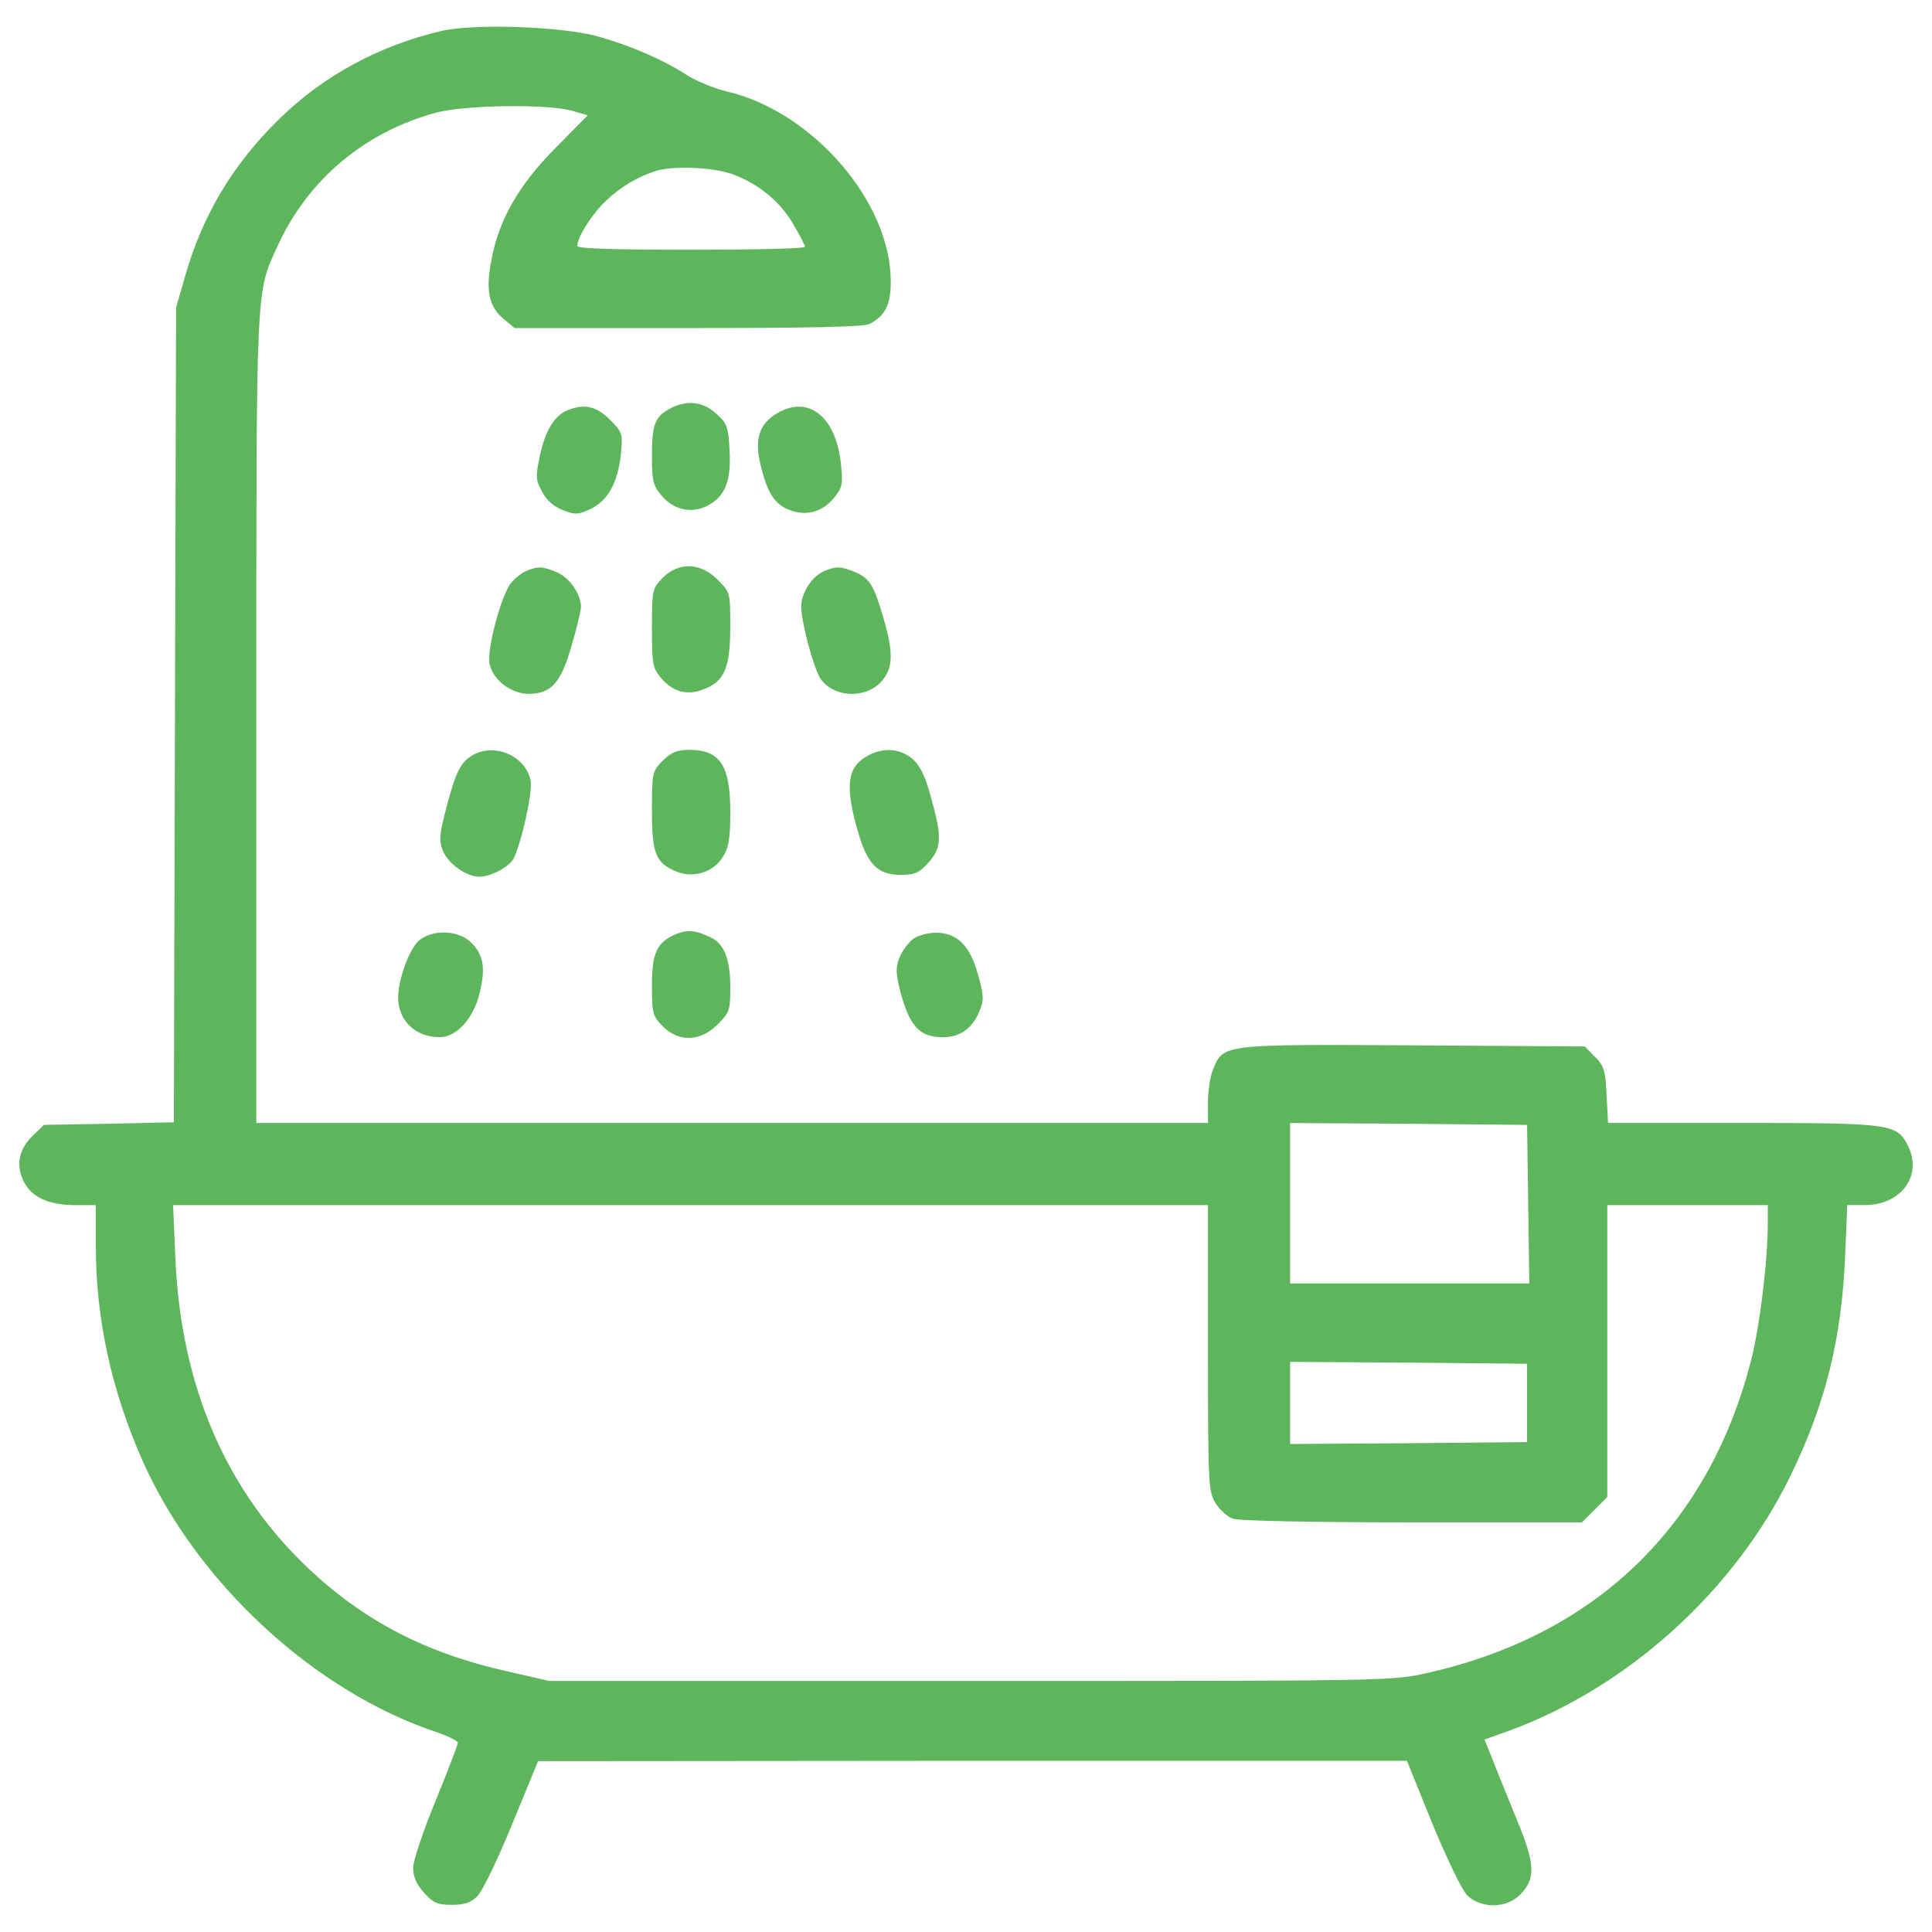 <?xml version="1.0" encoding="utf-8"?>
<!-- Generator: Adobe Illustrator 19.2.1, SVG Export Plug-In . SVG Version: 6.00 Build 0)  -->
<svg version="1.1" id="Layer_1" xmlns="http://www.w3.org/2000/svg" xmlns:xlink="http://www.w3.org/1999/xlink" x="0px" y="0px"
	 viewBox="0 0 1000 1000" style="enable-background:new 0 0 1000 1000;" xml:space="preserve">
<style type="text/css">
	.st0{fill:#5EB65C;}
</style>
<g>
	<g transform="translate(0,511) scale(0.1,-0.1)">
		<path class="st0" d="M2282.9,4949.3c-320.7-75.3-610.4-231.8-838.3-455.9c-239.5-233.7-399.9-502.2-488.7-821L911.4,3518
			l-5.8-2109.4l-5.8-2107.4l-336.1-7.7l-336.1-5.8l-56-54.1c-73.4-69.5-90.8-152.6-50.2-235.7c38.6-83.1,129.4-125.6,266.6-125.6
			h108.2V-1344c0-368.9,79.2-736,235.7-1093.3C1012-3078.6,1628.2-3648.5,2269.5-3859c54.1-19.3,100.4-42.5,100.4-52.1
			s-52.2-144.9-115.9-301.3c-63.7-154.5-115.9-311-115.9-345.8c0-44.4,17.4-85,56-127.5c48.3-54.1,69.5-63.7,144.9-63.7
			c65.7,0,98.5,11.6,131.4,44.4c25.1,23.2,106.2,191.3,179.6,370.9l135.2,328.4l2248.5,1.9h2248.5l131.3-324.5
			c77.3-185.4,152.6-343.8,181.6-372.8c69.5-67.6,200.9-67.6,270.4,1.9c85,85,83.1,156.5-17.4,397.9
			c-48.3,117.8-104.3,256.9-125.6,311l-38.6,96.6l119.8,42.5c620.1,226,1172.5,724.4,1464.2,1323.2
			c179.7,370.9,262.7,699.3,282,1126.2l11.6,274.3h90.8c185.4,0,297.5,148.7,226,301.4c-57.9,119.7-81.1,123.6-861.5,123.6h-693.5
			l-7.7,144.9c-5.8,127.5-13.5,150.7-59.9,197l-52.2,54.1l-888.6,5.8c-989,5.8-981.3,5.8-1035.4-121.7
			c-15.5-36.7-27.1-114-27.1-173.9v-106.2H3789.6H1326.7v2092c0,2281.3-3.9,2198.2,112,2451.3c156.5,340,448.1,585.3,817.1,685.7
			c146.8,40.6,579.5,46.4,707,9.7l79.2-23.2l-168-170c-187.4-189.3-291.7-369-330.3-577.6c-30.9-156.5-13.5-241.5,59.9-303.3
			l59.9-50.2h896.3c623.9,0,911.7,5.8,940.7,21.3c81.1,42.5,110.1,98.5,110.1,220.2c0,411.4-403.7,878.9-848,983.2
			c-65.7,15.5-160.3,54.1-210.6,86.9c-119.8,77.3-284,148.8-453.9,197C2916.5,4972.5,2454.8,4989.9,2282.9,4949.3z M3799.3,4205.6
			c131.3-50.2,243.4-142.9,309.1-260.8c32.8-54.1,57.9-104.3,57.9-112c0-9.7-264.6-15.4-589.2-15.4c-394.1,0-589.2,5.8-589.2,19.3
			c0,44.4,77.3,168.1,148.7,233.7c73.4,71.5,166.1,125.6,256.9,154.5C3488.3,4253.9,3698.8,4244.3,3799.3,4205.6z M7909.9-1121.9
			l5.8-411.4h-620.1h-618.1v415.3v415.3l614.3-3.9l612.3-5.8L7909.9-1121.9z M6252.5-1865.6c0-705.1,1.9-743.7,38.6-803.6
			c21.2-34.8,61.8-71.5,88.8-81.2c29-11.6,403.7-19.3,929.1-19.3h879l65.7,65.7l65.7,65.7v755.3v755.3h415.3H9150v-90.8
			c0-199-40.6-529.3-85-707c-218.3-859.6-801.6-1425.6-1672.8-1622.6c-181.6-42.5-200.9-42.5-2366.3-42.5H2843.1l-202.8,46.4
			c-430.8,94.6-751.4,260.8-1043.1,535.1c-428.8,405.7-660.6,944.6-689.6,1607.1L896-1127.7h2677.3h2679.2V-1865.6z M7904.1-2151.5
			v-202.8l-612.3-5.8l-614.3-3.9v212.5v212.5l614.3-3.9l612.3-5.8V-2151.5z"/>
		<path class="st0" d="M3467,2994.5c-77.3-40.6-92.7-83.1-92.7-247.2c0-125.6,5.8-150.7,50.2-202.8c61.8-73.4,154.5-94.7,237.6-52.2
			c90.8,48.3,123.6,127.5,114,287.8c-5.8,121.7-13.5,139.1-69.5,189.3C3637,3033.1,3552,3040.8,3467,2994.5z"/>
		<path class="st0" d="M2937.8,2986.8c-67.6-27-115.9-106.2-142.9-233.7c-23.2-110.1-23.2-125.6,11.6-189.3
			c23.2-44.4,61.8-77.3,108.2-94.7c63.7-25.1,79.2-23.2,144.9,7.7c88.8,44.4,139.1,137.2,154.5,285.9c9.7,102.4,7.7,110.1-58,175.8
			C3086.5,3008,3024.7,3021.5,2937.8,2986.8z"/>
		<path class="st0" d="M4019.5,2969.4c-88.9-54.1-114-131.4-85-256.9c34.8-148.7,71.5-208.6,144.9-239.5
			c88.9-36.7,173.8-15.4,233.7,56c46.4,54.1,50.2,73.4,40.6,170C4330.5,2952,4185.6,3069.8,4019.5,2969.4z"/>
		<path class="st0" d="M2727.2,2156.1c-21.3-7.7-57.9-34.8-79.2-59.9c-52.1-59.9-129.4-347.7-114-423
			c17.4-83.1,112-154.5,202.8-154.5c115.9,0,168.1,57.9,222.1,251.1c27,90.8,48.3,179.6,48.3,199c0,65.7-59.9,152.6-125.6,179.6
			C2808.3,2179.3,2783.2,2179.3,2727.2,2156.1z"/>
		<path class="st0" d="M3430.3,2119.4c-54.1-56-56-61.8-56-258.8c0-189.3,3.9-208.6,48.3-260.8c61.8-73.4,139.1-92.7,227.9-54.1
			c100.4,40.6,129.4,112,129.4,322.6c0,173.8,0,175.8-65.7,241.5C3625.4,2198.6,3513.4,2202.5,3430.3,2119.4z"/>
		<path class="st0" d="M4270.6,2156.1c-65.7-25.1-123.6-114-123.6-185.4c0-77.3,61.8-312.9,98.5-370.9
			c61.8-96.6,222.1-110.1,309.1-25.1c67.6,69.5,73.4,146.8,19.3,332.3c-50.2,173.8-71.5,208.6-146.8,241.5
			C4351.7,2179.3,4328.5,2179.3,4270.6,2156.1z"/>
		<path class="st0" d="M2451,1203.8c-65.7-36.7-90.8-85-139.1-268.5c-38.6-146.8-40.6-175.8-19.3-229.9
			c29-67.6,121.7-133.3,189.3-133.3c57.9,0,152.6,50.2,175.8,92.7c40.6,79.2,100.4,345.8,88.9,403.7
			C2723.3,1194.2,2564.9,1265.6,2451,1203.8z"/>
		<path class="st0" d="M3430.3,1172.9c-54.1-56-56-61.8-56-256.9c0-224.1,19.3-272.4,125.6-316.8c88.9-36.7,193.2-3.9,241.5,75.3
			c30.9,48.3,38.6,96.6,38.6,231.8c0,241.5-52.2,320.7-208.6,322.6C3503.7,1228.9,3476.7,1217.4,3430.3,1172.9z"/>
		<path class="st0" d="M4490.8,1198c-104.3-56-117.8-152.6-54.1-378.6c50.2-181.6,104.3-237.6,224.1-237.6
			c75.3,0,96.6,9.7,144.9,63.7c67.6,75.3,71.5,129.4,13.5,336.1c-30.9,114-56,164.2-96.6,200.9
			C4656.9,1236.7,4570,1242.5,4490.8,1198z"/>
		<path class="st0" d="M3497.9,274.7c-98.5-42.5-123.6-96.6-123.6-268.5c0-141,3.9-154.5,56-208.6c83.1-83.1,195.1-79.2,284,9.6
			c61.8,61.8,65.7,73.4,65.7,193.2c0,142.9-30.9,224.1-100.4,256.9C3600.3,296,3559.8,299.8,3497.9,274.7z"/>
		<path class="st0" d="M2170.9,243.8c-50.2-40.6-110.1-200.9-110.1-297.5c0-117.8,88.9-204.8,214.4-204.8
			c88.9,0,177.7,98.5,208.6,233.7c30.9,131.3,17.4,197-50.2,260.8C2367.9,296,2242.4,299.8,2170.9,243.8z"/>
		<path class="st0" d="M4728.4,251.5c-25.1-17.4-56-59.9-71.5-94.7c-21.3-54.1-21.3-79.2,1.9-173.9
			c48.3-185.4,100.5-241.5,222.1-241.5c86.9,0,150.7,44.4,187.4,131.3c25.1,59.9,25.1,81.1-5.8,191.2
			c-40.6,150.7-108.2,218.3-218.3,218.3C4805.7,282.4,4753.5,268.9,4728.4,251.5z"/>
	</g>
</g>
</svg>
